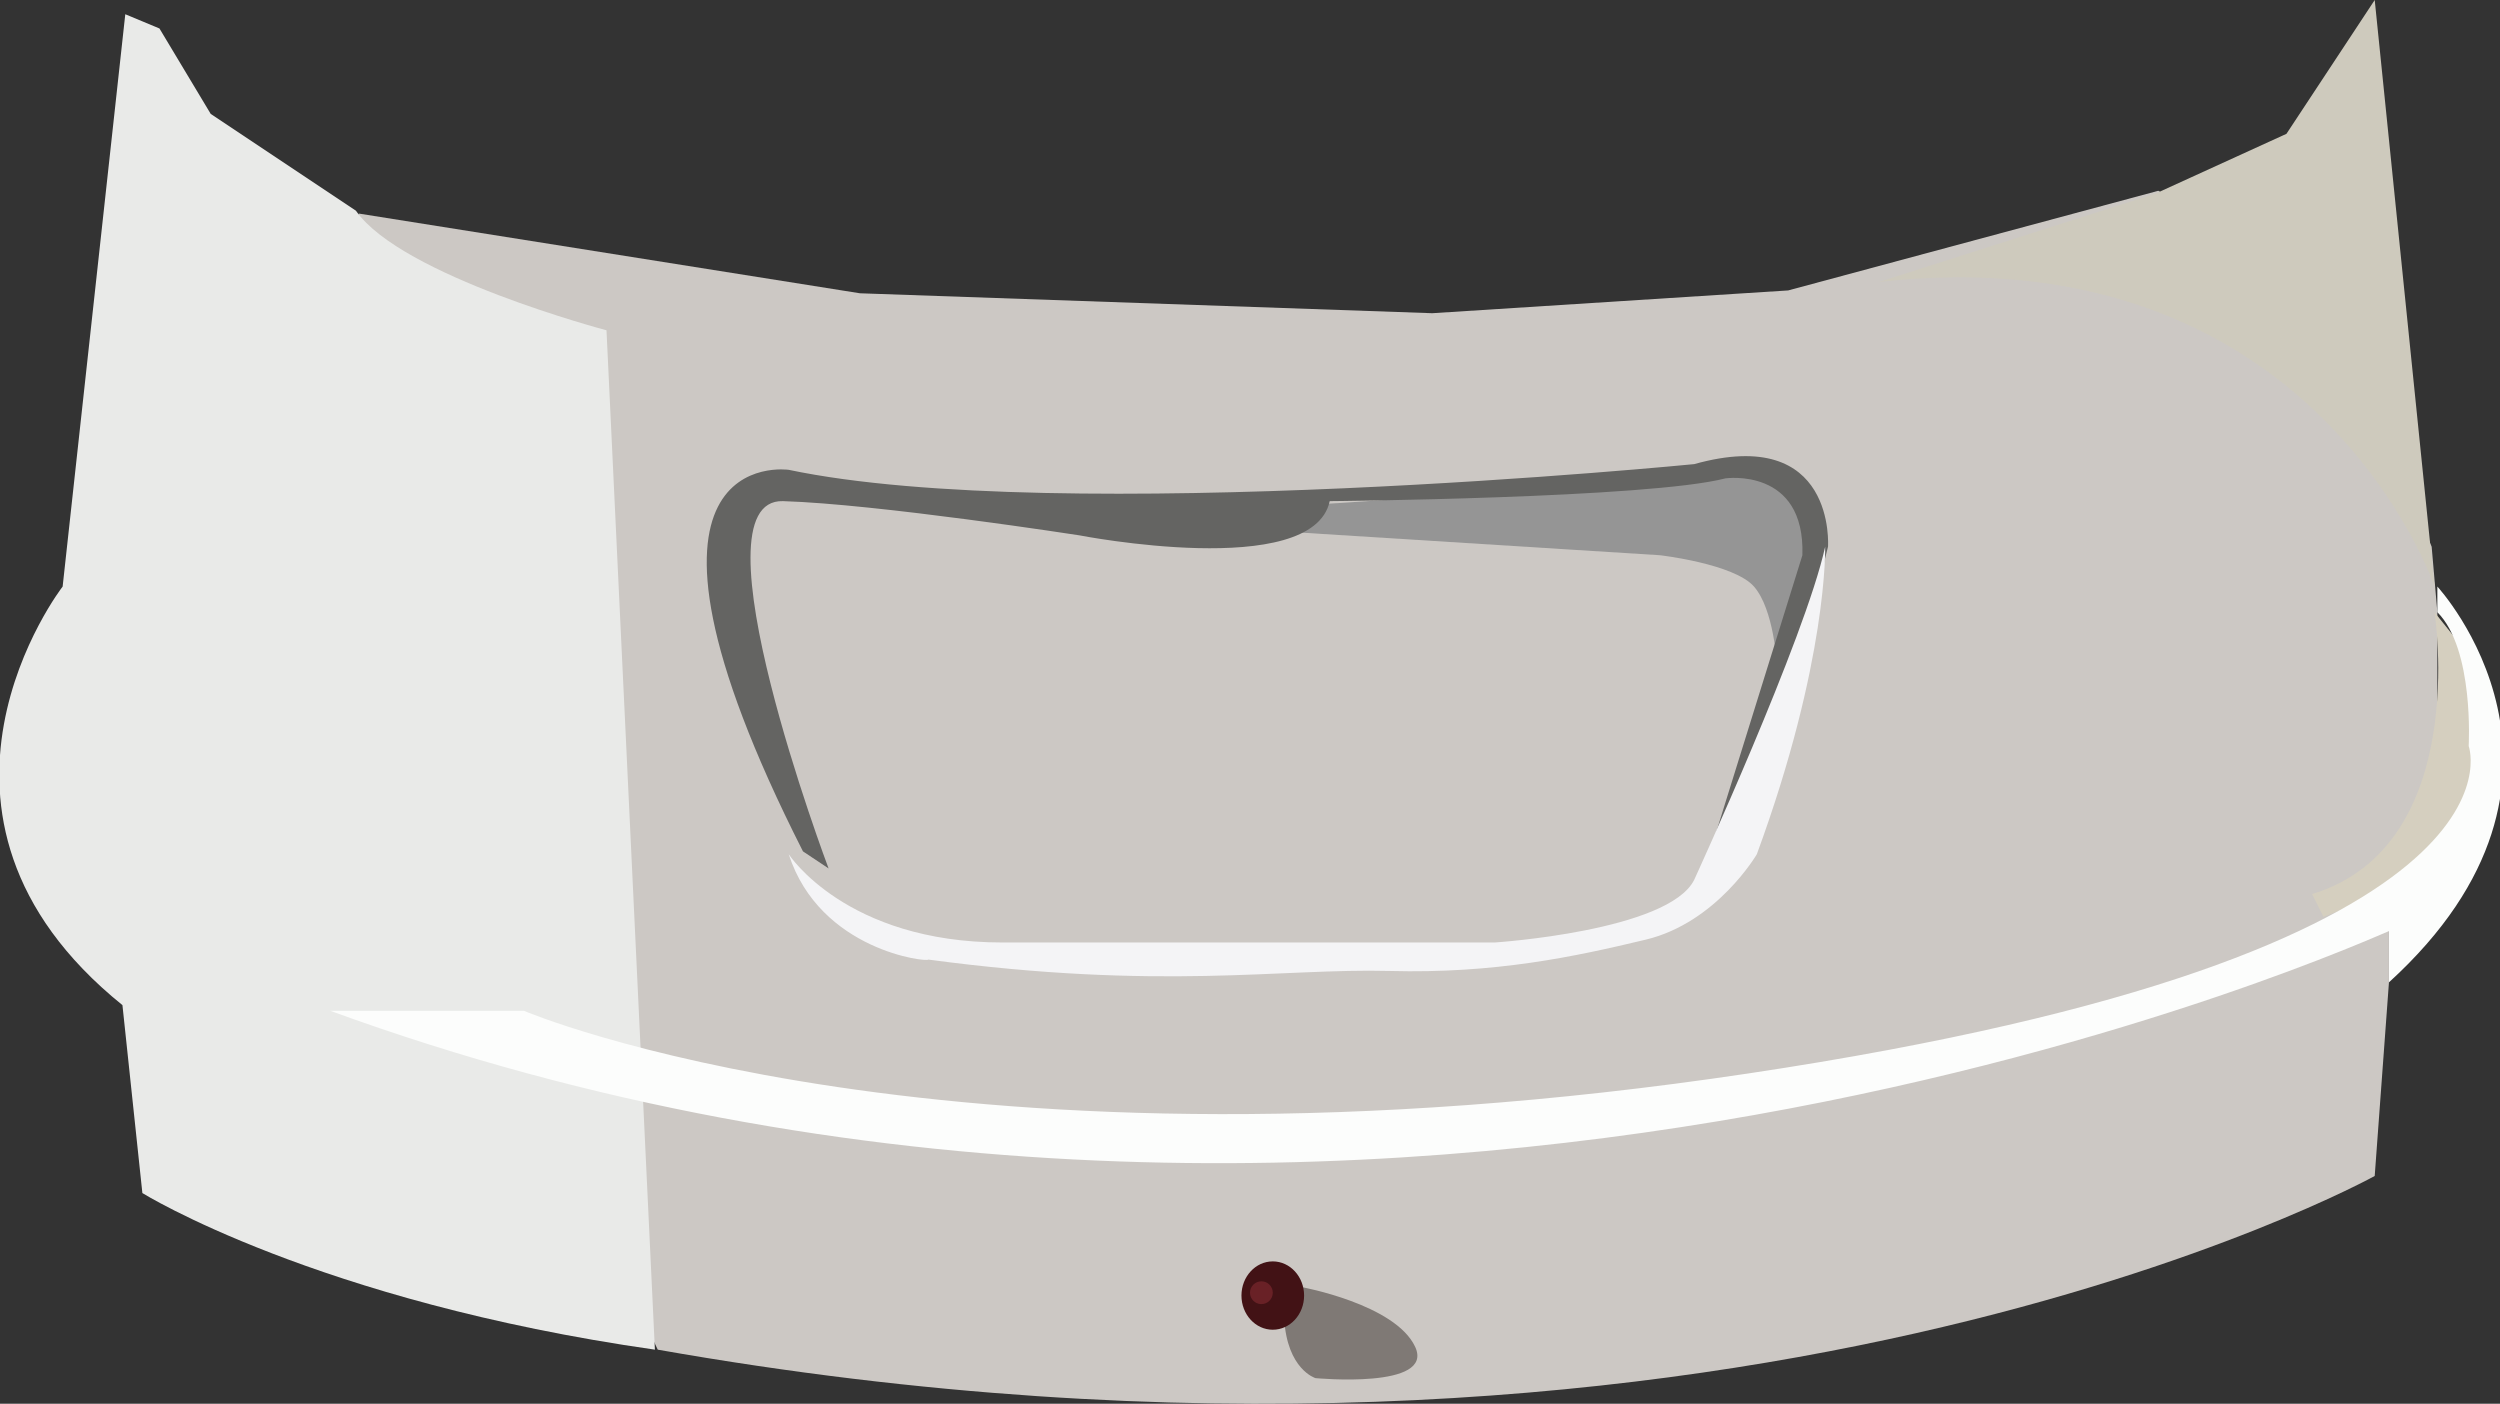 <!-- Generator: Adobe Illustrator 19.2.1, SVG Export Plug-In  -->
<svg version="1.1"
	 xmlns="http://www.w3.org/2000/svg" xmlns:xlink="http://www.w3.org/1999/xlink" xmlns:a="http://ns.adobe.com/AdobeSVGViewerExtensions/3.0/"
	 x="0px" y="0px" width="87.8px" height="49.3px" viewBox="0 0 87.8 49.3" style="enable-background:new 0 0 87.8 49.3;"
	 xml:space="preserve">
<rect x="0" y="0" width="87.8" height="49.3" fill="#333333" stroke="none"/>
<style type="text/css">
	.st0{fill:#CCC8C4;}
	.st1{fill:#7F7975;}
	.st2{fill:#421215;}
	.st3{fill:#D5CFBF;}
	.st4{fill:#CECABD;}
	.st5{fill:#E9EAE8;}
	.st6{fill:#959595;}
	.st7{fill:#646462;}
	.st8{fill:#F4F4F6;}
	.st9{fill:#FCFDFC;}
	.st10{fill:#692126;}
</style>
<defs>
</defs>
<path class="st0" d="M12.6,7.5l17.6,2.8L50.3,11l12.5-0.8l13-3.5l5.8,3.5l3.8,9l0.2,2.3v7.8l-1.7,3.4v1.8l-0.5,6.8
	c0,0-22.9,12.7-60.3,6.1l-13-27.6L12.6,7.5z"/>
<path class="st1" d="M45.7,45.2c0,0,3.3,0.6,4,2.1c0.7,1.5-3.5,1.1-3.5,1.1s-1-0.3-1.1-2.1S45.7,45.2,45.7,45.2z"/>
<ellipse class="st2" cx="44.7" cy="45.5" rx="1.1" ry="1.2"/>
<path class="st3" d="M85.5,21.5c0,0,1.3,8.2-4.3,9.9l0.4,0.8l4.4-1.7l1.5-4.6L86.7,23L85.5,21.5z"/>
<path class="st4" d="M83.4,0l2.1,20.6c0,0-4.2-12.4-19.5-10.7l9.7-3.1l4.6-2.1L83.4,0z"/>
<path class="st5" d="M4.4,0.5L2.2,20.6c0,0-6.2,8,2.1,14.7l0.7,6.6c0,0,6.1,3.8,18,5.5l-1.7-35.8c0,0-7.2-1.9-8.8-4.2L7.4,4l-1.8-3
	L4.4,0.5z"/>
<path class="st6" d="M45.6,18.7l12.7,0.8c0,0,2.6,0.3,3.3,1.1c0.7,0.8,0.8,2.7,0.8,2.7l1.7-4L63,17l-1.4-0.6l-2.9,0.5l-12.2,0.8
	l-1,0.3V18.7z"/>
<path class="st7" d="M29.1,30.5c0,0-4.9-13-1.6-12.9s10.4,1.2,10.4,1.2s8.2,1.6,8.8-1.2c0,0,11.2-0.1,13.9-0.8c0,0,2.8-0.4,2.7,2.7
	L60,30.1c0,0,2.6-4.3,4.2-10.9c0,0,0.3-4.3-4.7-2.9c0,0-22.3,2.2-31.8,0.2c0,0-6.8-1,0.5,13.4L29.1,30.5z"/>
<path class="st8" d="M27.7,30c0,0,2,3.1,7.5,3.1h17.3c0,0,6.1-0.4,7-2.2c0,0,3.9-8.5,4.6-11.7c0,0,0.1,4-2.4,10.8c0,0-1.4,2.4-3.9,3
	s-5.3,1.2-9,1.1c-3.8-0.1-8,0.7-16.2-0.4C32.6,33.8,28.8,33.4,27.7,30z"/>
<path class="st9" d="M11.6,35.5h6.8c0,0,15,6.4,43,2.2s25.3-11.5,25.3-11.5s0.2-3.4-1.1-4.7l0-0.9c0,0,6.2,6.7-1.7,13.9v-1.8
	C83.8,32.7,48.6,49,11.6,35.5z"/>
<circle class="st10" cx="44.3" cy="45.4" r="0.4"/>
</svg>
